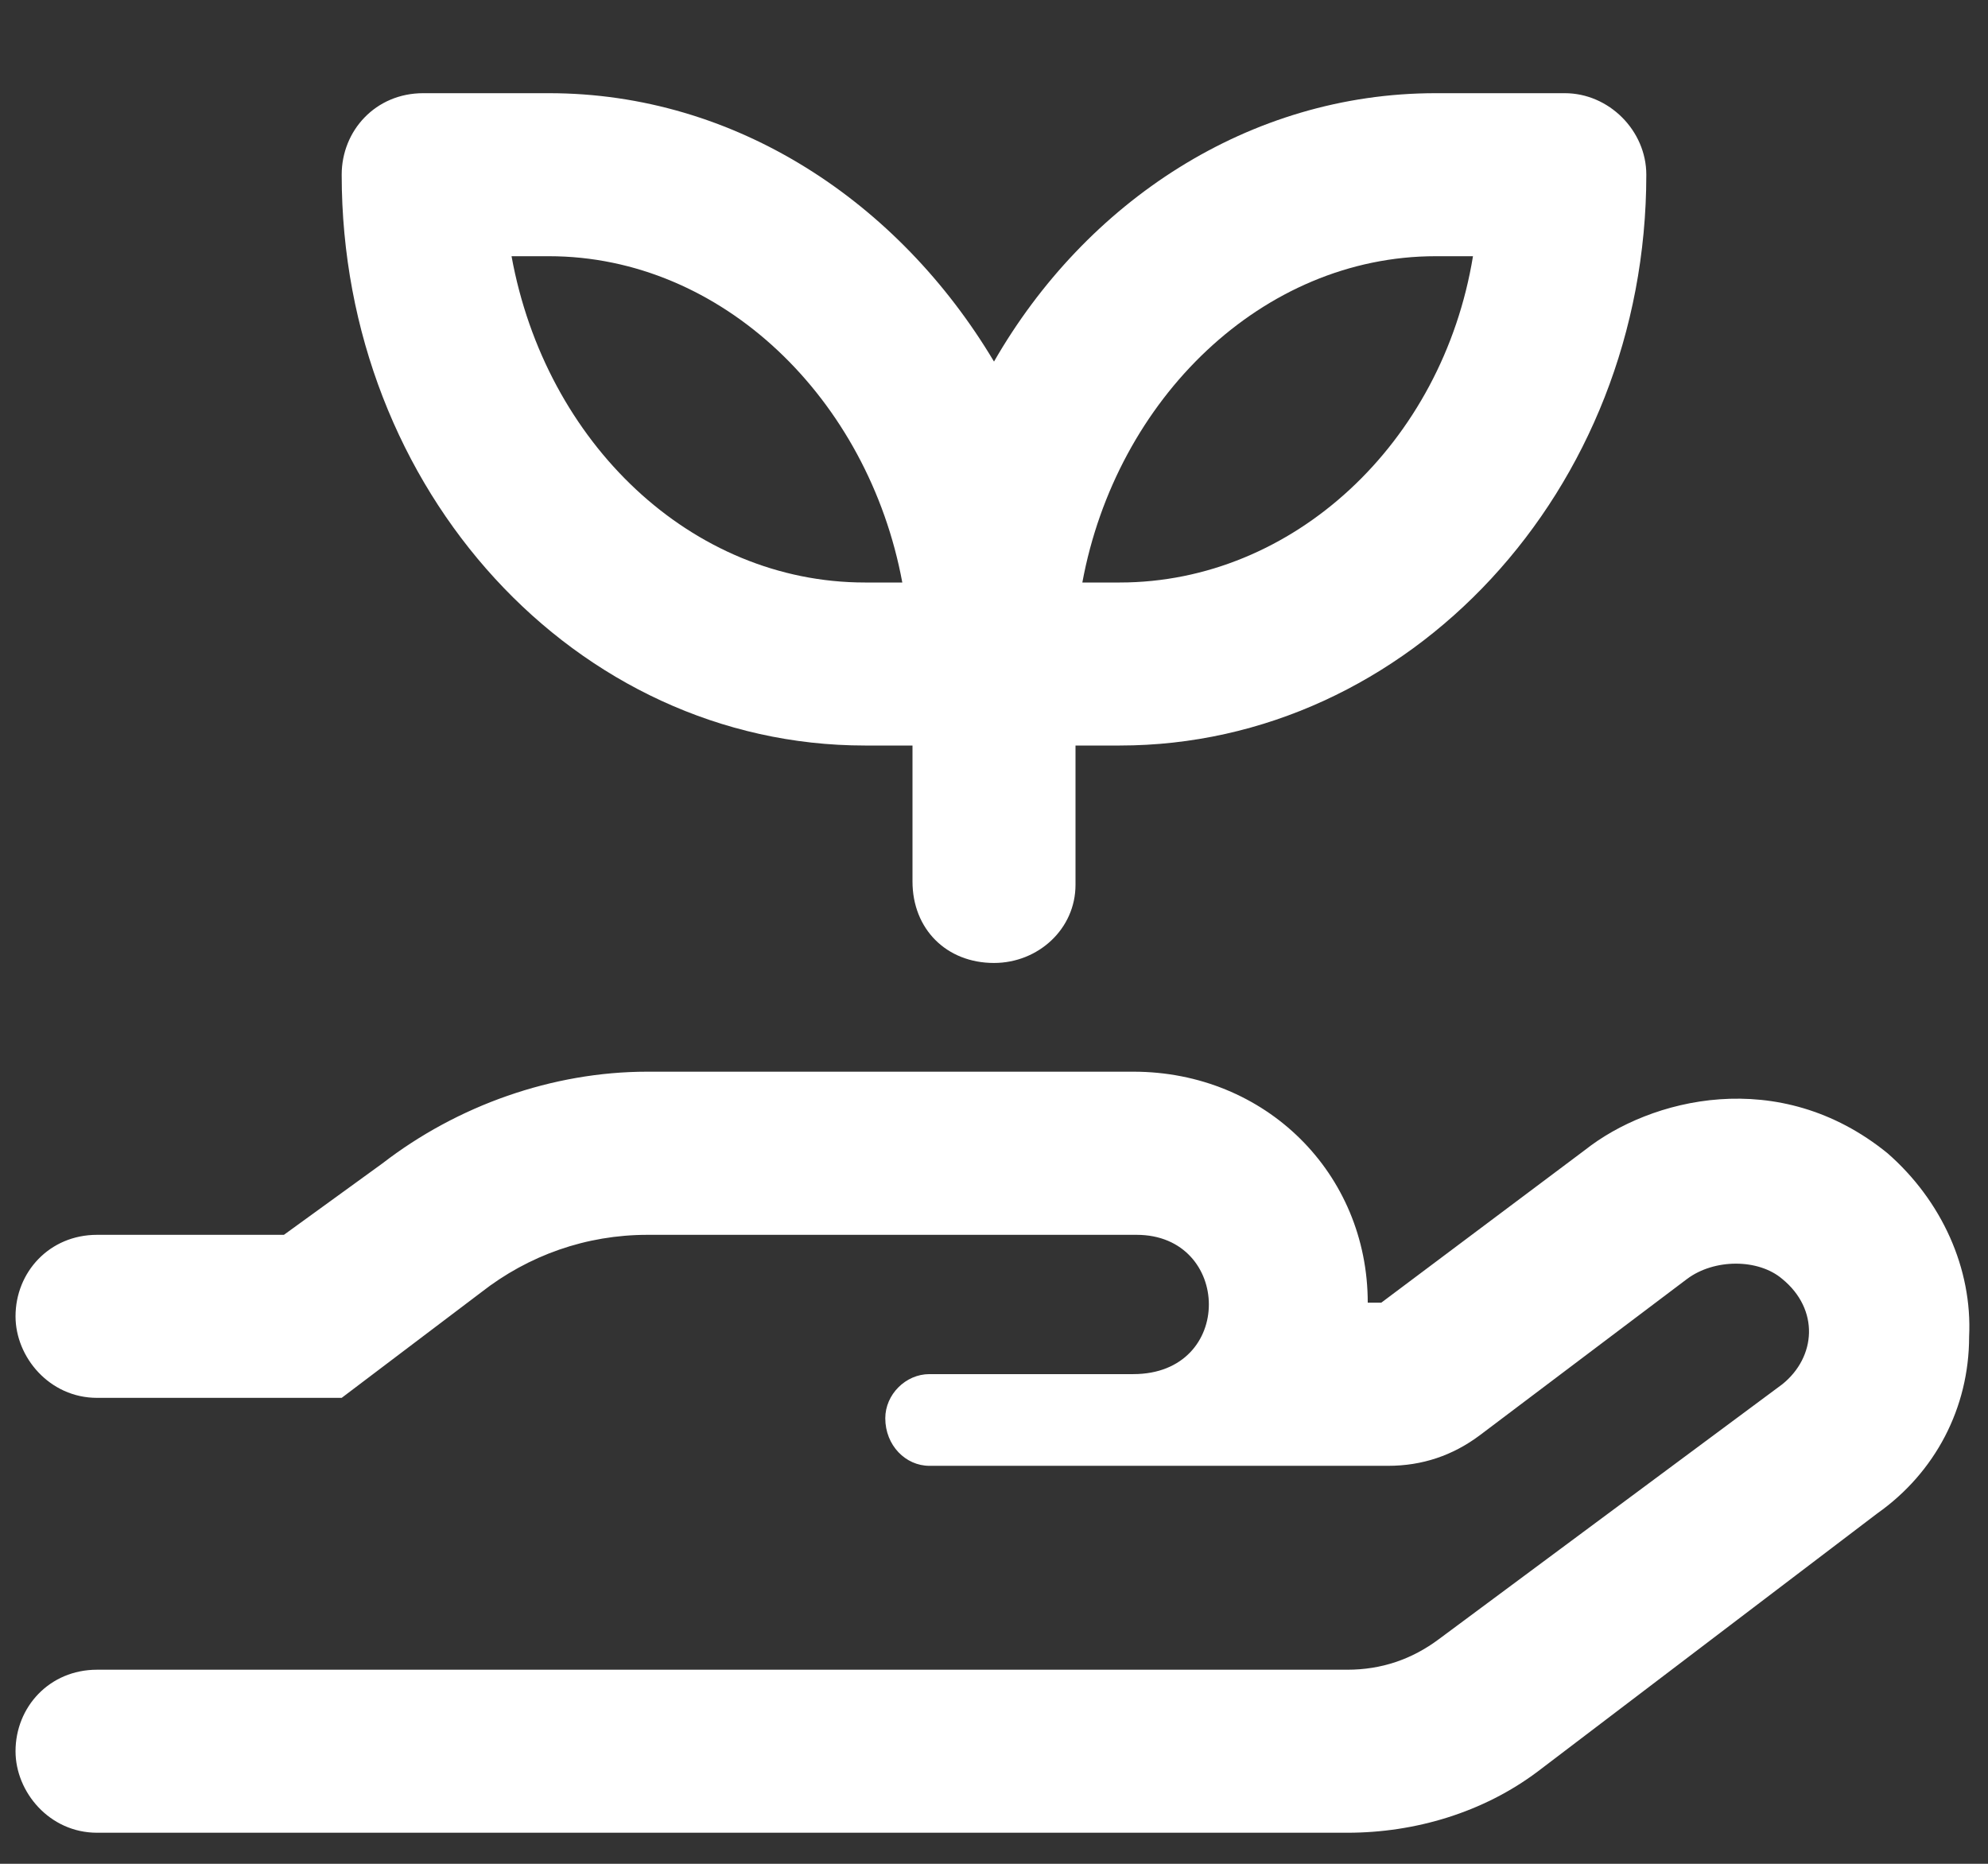 <svg width="16" height="15" viewBox="0 0 16 15" fill="none" xmlns="http://www.w3.org/2000/svg">
<rect x="0" y="0" width="16" height="15" fill="#333333" stroke="none"/>
<path d="M6.961 6C4.637 6 2.75 3.949 2.75 1.406C2.75 1.051 3.023 0.75 3.406 0.75H4.418C5.922 0.75 7.234 1.625 8 2.91C8.738 1.625 10.051 0.75 11.555 0.75H12.594C12.949 0.75 13.25 1.051 13.25 1.406C13.25 3.949 11.336 6 9.012 6H8.656V7.121C8.656 7.477 8.355 7.75 8 7.75C7.617 7.75 7.344 7.477 7.344 7.094V6H6.961ZM11.555 2.062C10.16 2.062 8.984 3.211 8.711 4.688H9.012C10.406 4.688 11.609 3.566 11.855 2.062H11.555ZM4.418 2.062H4.117C4.391 3.566 5.566 4.688 6.961 4.688H7.262C6.988 3.211 5.812 2.062 4.418 2.062ZM15.191 9.281C15.629 9.664 15.875 10.211 15.848 10.758C15.848 11.332 15.574 11.852 15.109 12.18L12.375 14.258C11.938 14.586 11.391 14.75 10.844 14.75H0.781C0.398 14.75 0.125 14.422 0.125 14.094C0.125 13.738 0.398 13.438 0.781 13.438H10.844C11.117 13.438 11.363 13.355 11.582 13.191L14.344 11.141C14.617 10.922 14.645 10.539 14.344 10.293C14.152 10.129 13.797 10.129 13.578 10.293L11.91 11.551C11.691 11.715 11.445 11.797 11.172 11.797H7.48C7.289 11.797 7.125 11.633 7.125 11.414C7.125 11.223 7.289 11.059 7.48 11.059H9.121C9.941 11.059 9.914 9.938 9.148 9.938H5.211C4.719 9.938 4.254 10.102 3.871 10.402L2.75 11.25H0.781C0.398 11.25 0.125 10.922 0.125 10.594C0.125 10.238 0.398 9.938 0.781 9.938H2.285L3.078 9.363C3.68 8.898 4.445 8.625 5.211 8.625H9.121C10.188 8.625 11.008 9.445 11.008 10.484H11.117L12.758 9.254C13.277 8.844 14.316 8.57 15.191 9.281Z" fill="white"/>
</svg>
